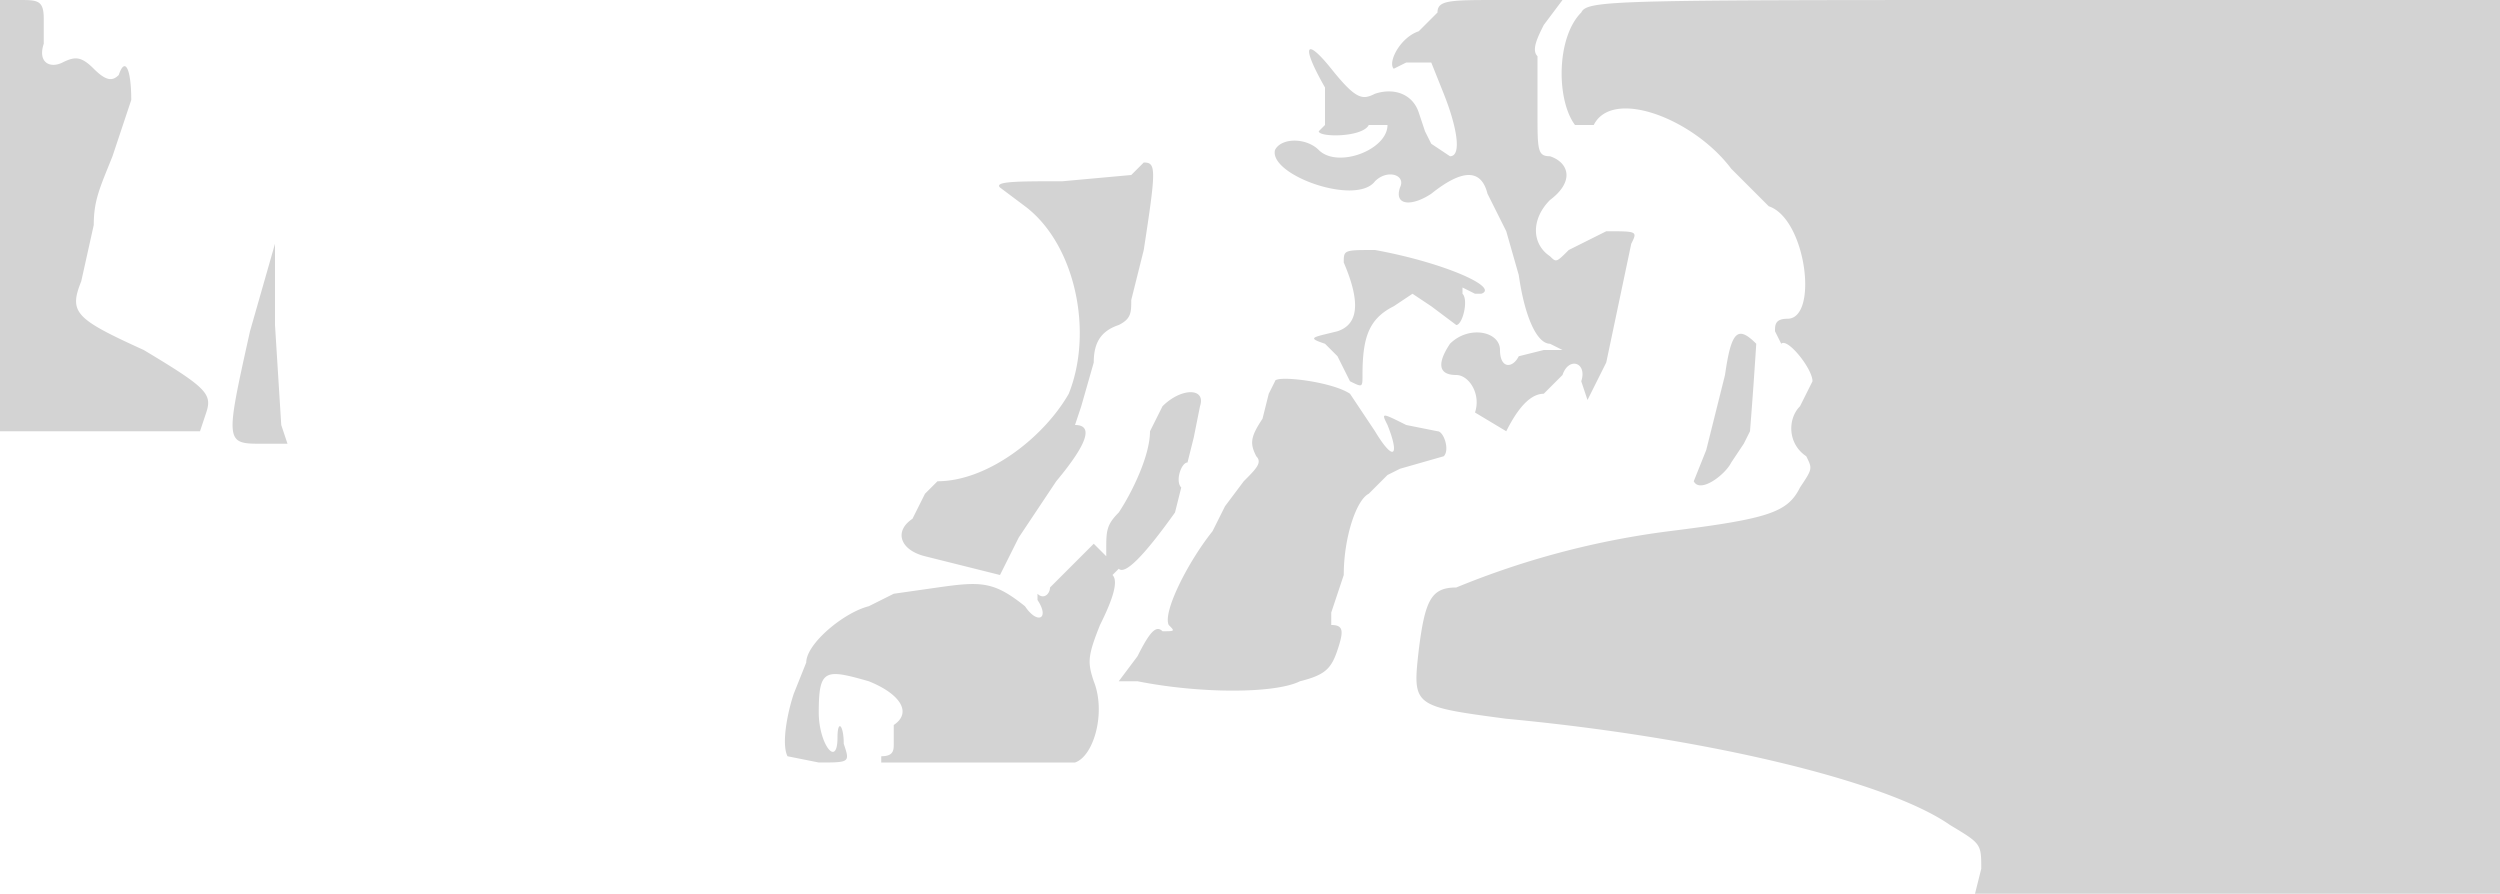 <svg xmlns="http://www.w3.org/2000/svg" width="400" height="143"><path d="M0 34v35h32l1-3c1-3 0-4-10-10-11-5-12-6-10-11l2-9c0-4 1-6 3-11l3-9c0-5-1-7-2-4-1 1-2 1-4-1s-3-2-5-1-4 0-3-3V3c0-3-1-3-4-3H0v34M230 2l-3 3c-3 1-5 5-4 6l2-1h4l2 5c2 5 3 10 1 10l-3-2-1-2-1-3c-1-3-4-4-7-3-2 1-3 1-7-4s-5-4-1 3v6l-1 1c0 1 7 1 8-1h3c0 4-8 7-11 4-2-2-6-2-7 0-1 4 13 9 16 5 2-2 5-1 4 1-1 3 2 3 5 1 5-4 8-4 9 0l3 6 2 7c1 7 3 11 5 11l2 1h-3l-4 1c-1 2-3 2-3-1s-5-4-8-1c-2 3-2 5 1 5 2 0 4 3 3 6l5 3c2-4 4-6 6-6l3-3c1-3 4-2 3 1l1 3 3-6 4-19c1-2 1-2-4-2l-6 3c-2 2-2 2-3 1-3-2-3-6 0-9 4-3 3-6 0-7-2 0-2-1-2-7V9c-1-1 0-3 1-5l3-4h-10c-8 0-10 0-10 2m23 0c-4 4-4 14-1 18h3c3-6 16-1 22 7l6 6c6 2 8 18 3 18-2 0-2 1-2 2l1 2c1-1 5 4 5 6l-2 4c-2 2-2 6 1 8 1 2 1 2-1 5-2 4-5 5-21 7a134 134 0 00-34 9c-4 0-5 2-6 10-1 9-1 9 14 11 32 3 61 10 71 17 5 3 5 3 5 7l-1 4h84V0h-73c-69 0-73 0-74 2m-72 26l-11 1c-7 0-11 0-10 1l4 3c8 6 11 20 7 30-4 7-13 14-21 14l-2 2-2 4c-3 2-2 5 2 6l12 3 3-6 6-9c5-6 6-9 3-9l1-3 2-7c0-3 1-5 4-6 2-1 2-2 2-4l2-8c2-13 2-14 0-14l-2 2M40 53c-4 18-4 18 2 18h4l-1-3-1-16V39l-4 14m175-11c3 7 2 10-1 11-4 1-5 1-2 2l2 2 2 4c2 1 2 1 2-1 0-6 1-9 5-11l3-2 3 2 4 3c1 0 2-4 1-5v-1l2 1h1c3-1-6-5-17-7-5 0-5 0-5 2m61 18l-3 12-2 5c1 2 5-1 6-3l2-3 1-2a844 844 0 001-14c-3-3-4-2-5 5m-72 1l-1 2-1 4c-2 3-2 4-1 6 1 1 0 2-2 4l-3 4-2 4c-4 5-8 13-7 15 1 1 1 1-1 1-1-1-2 0-4 4l-3 4h3c10 2 22 2 26 0 4-1 5-2 6-5s1-4-1-4v-2l2-6c0-6 2-12 4-13l3-3 2-1 7-2c1-1 0-4-1-4l-5-1c-4-2-4-2-3 0 2 5 1 6-2 1l-4-6c-3-2-12-3-12-2m-18 4l-2 4c0 4-3 10-5 13-2 2-2 3-2 6v1l-2-2-7 7c0 1-1 2-2 1v1c2 3 0 4-2 1-5-4-7-4-14-3l-7 1-4 2c-4 1-10 6-10 9l-2 5c-1 3-2 8-1 10l5 1c5 0 5 0 4-3 0-3-1-4-1-1 0 5-3 1-3-4 0-7 1-7 8-5 5 2 7 5 4 7v3c0 1 0 2-2 2v1h31c3-1 5-8 3-13-1-3-1-4 1-9 2-4 3-7 2-8l1-1c1 1 4-2 9-9l1-4c-1-1 0-4 1-4l1-4 1-5c1-3-3-3-6 0M48 128" fill="#d3d3d3" fill-rule="evenodd"/></svg>